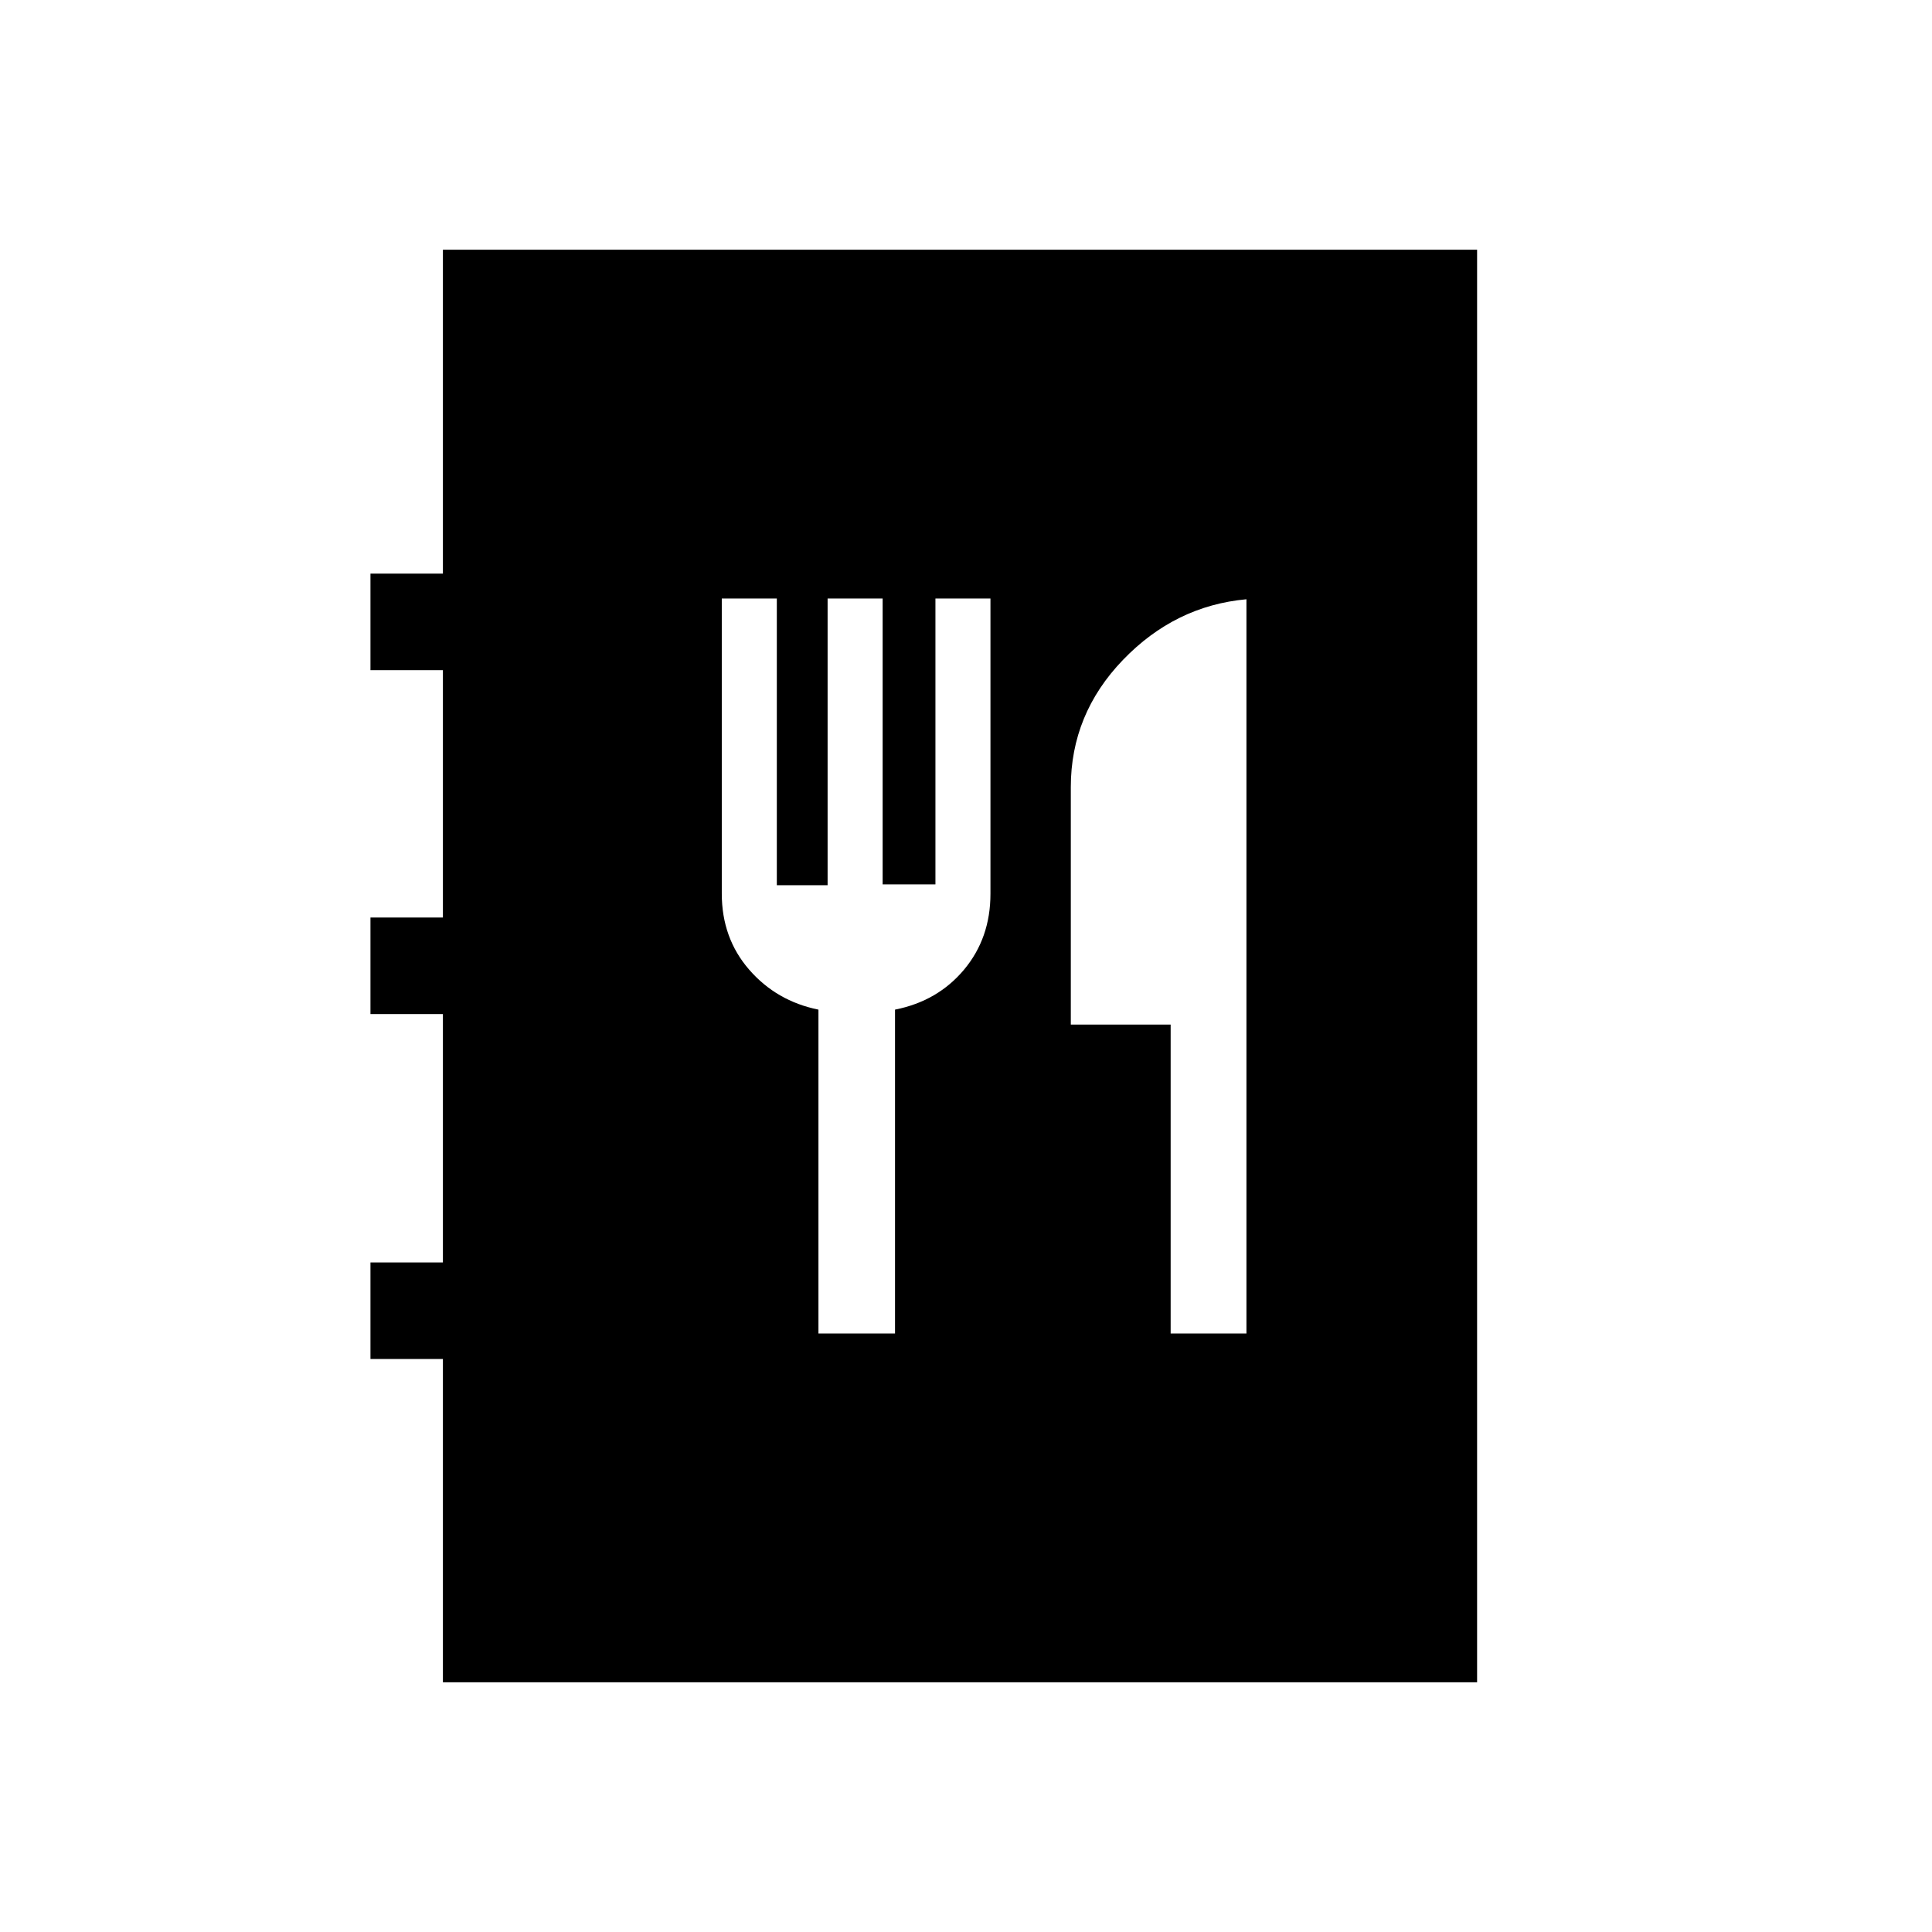 <svg xmlns="http://www.w3.org/2000/svg" height="20" viewBox="0 -960 960 960" width="20"><path d="M220.08-124.08v-160.65h-36v-47.96h36v-123.43h-36v-47.96h36V-627h-36v-47.96h36v-160.96h513.88v711.84H220.08Zm186.6-173.31h38.05v-160.93q21.23-4.22 34.33-19.9 13.09-15.68 13.09-37.66v-146.73h-27.34v142.05h-26.23v-142.05h-27.35v142.46H386v-142.46h-27.35v146.64q0 22.12 13.6 37.78 13.6 15.65 34.43 19.87v160.93Zm175.01 0h37.66v-364.84q-35.47 3.23-61.37 30.15-25.9 26.93-25.9 63.2v117.98h49.61v153.51Z"/></svg>